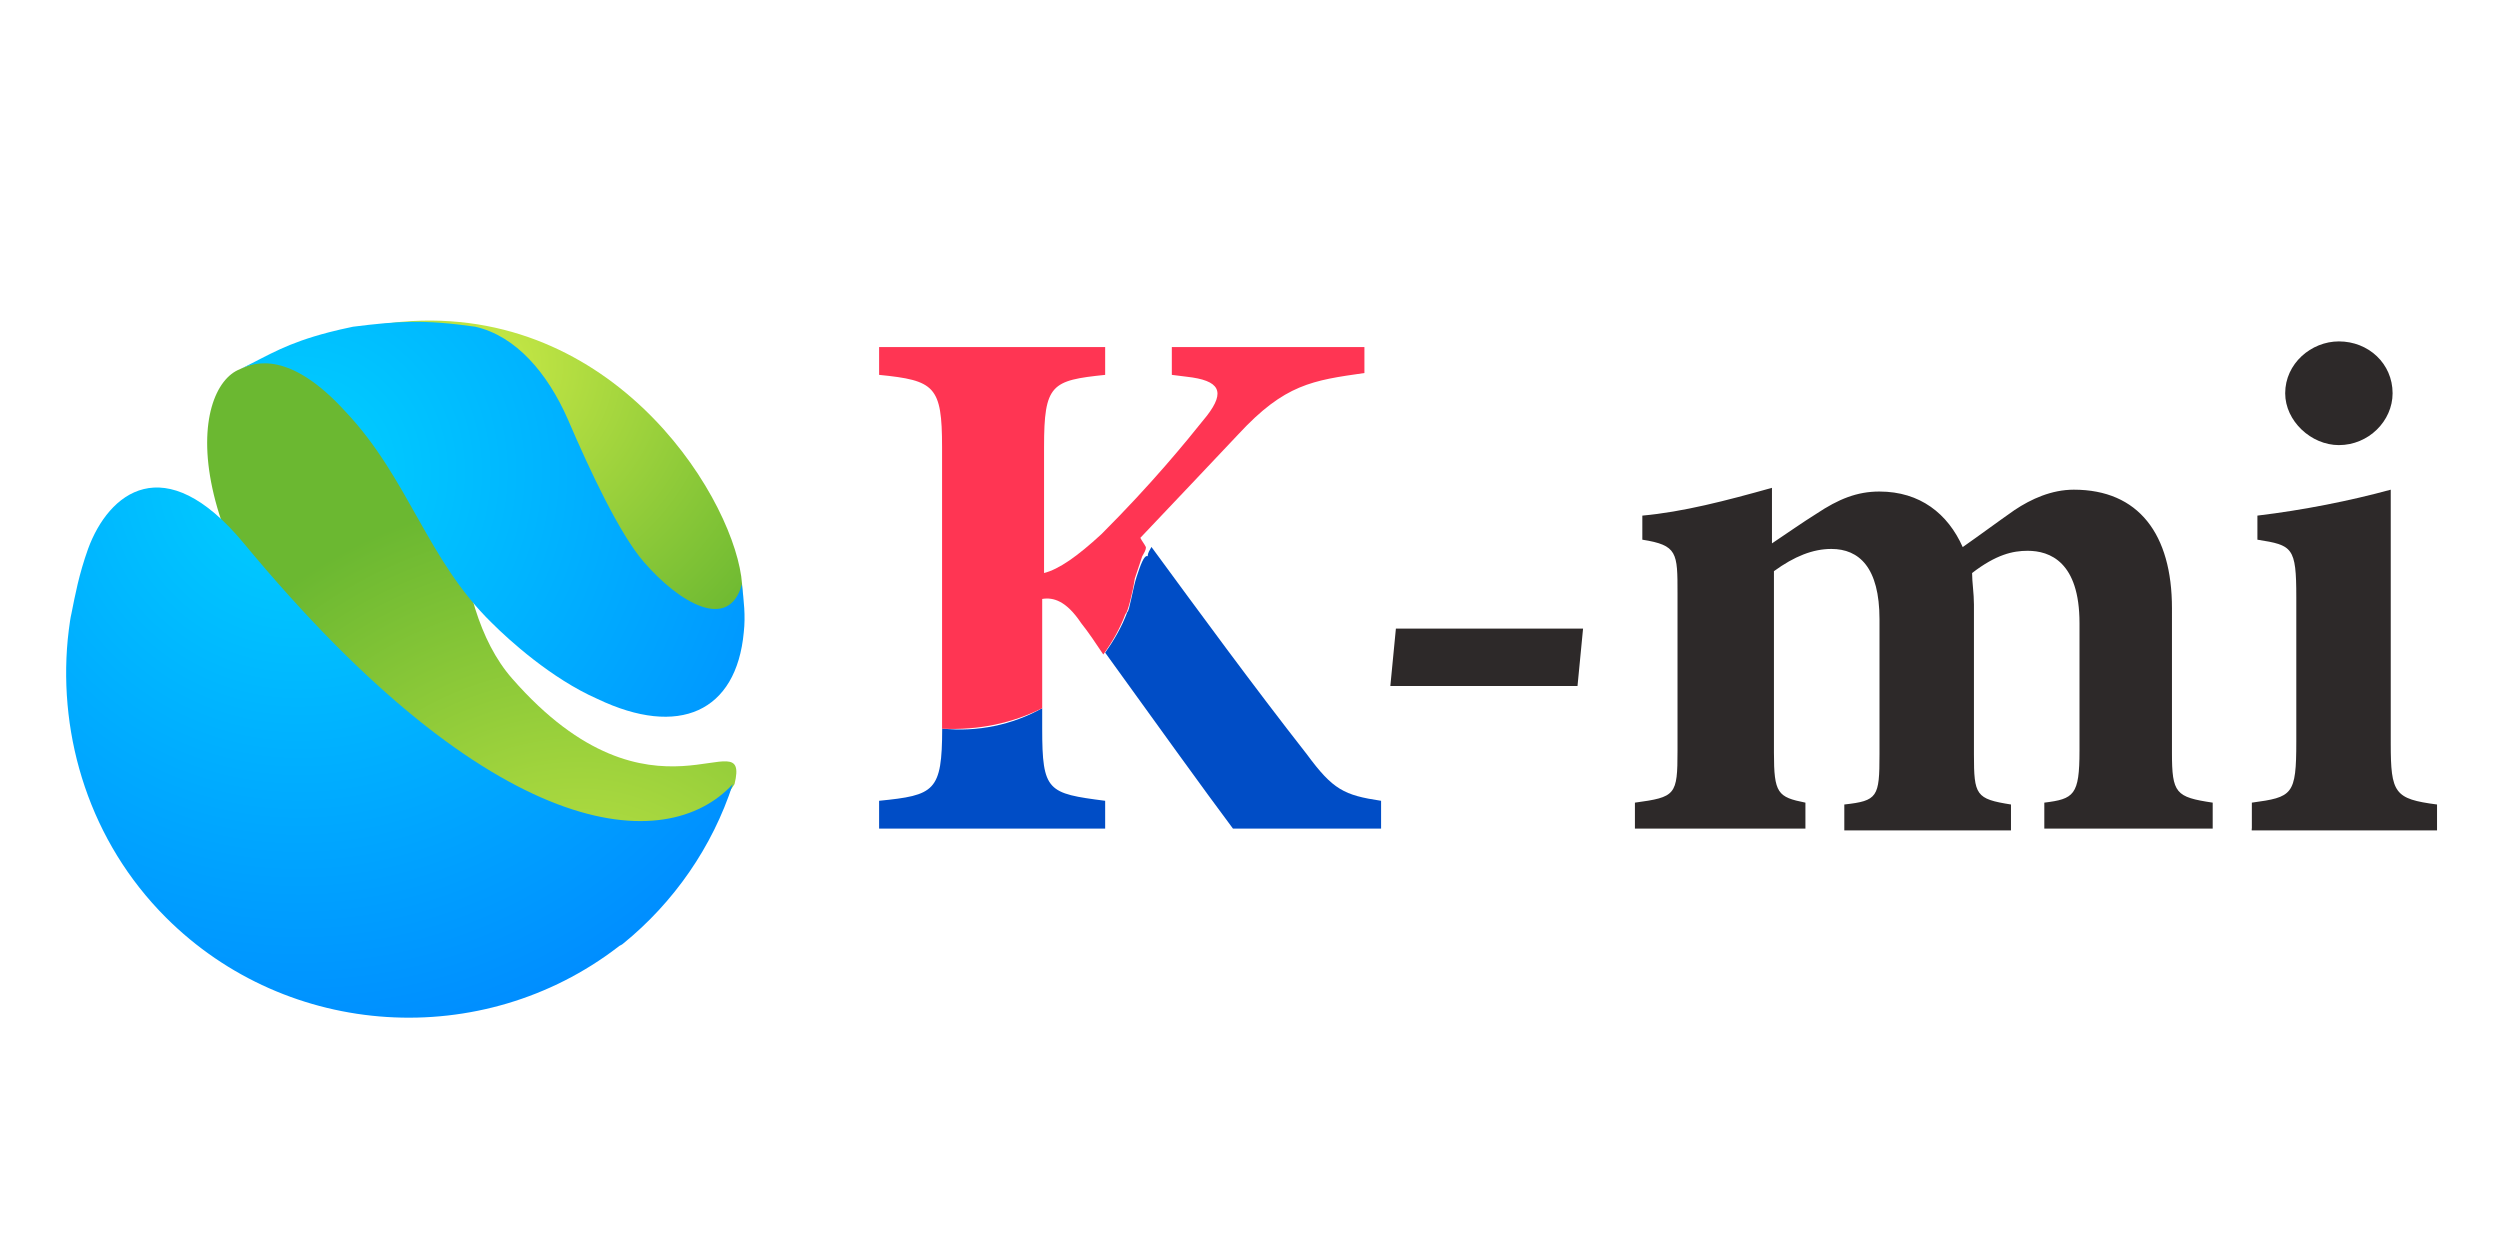 <?xml version="1.0" encoding="utf-8"?>
<!-- Generator: Adobe Illustrator 24.3.0, SVG Export Plug-In . SVG Version: 6.00 Build 0)  -->
<svg version="1.1" id="레이어_1" xmlns="http://www.w3.org/2000/svg" xmlns:xlink="http://www.w3.org/1999/xlink" x="0px"
	 y="0px" viewBox="0 0 189 94" style="enable-background:new 0 0 189 94;" xml:space="preserve">
<style type="text/css">
	.st0{fill:url(#SVGID_1_);}
	.st1{fill:url(#SVGID_2_);}
	.st2{fill:url(#SVGID_3_);}
	.st3{fill:url(#SVGID_4_);}
	.st4{fill:#2D2929;}
	.st5{fill:#004DC6;}
	.st6{fill:#FF3553;}
</style>
<g>
	
		<radialGradient id="SVGID_1_" cx="36.753" cy="1062.769" r="27.139" gradientTransform="matrix(1 0 0 1 0 -1035.213)" gradientUnits="userSpaceOnUse">
		<stop  offset="0" style="stop-color:#C9E946"/>
		<stop  offset="1" style="stop-color:#6BB831"/>
	</radialGradient>
	<path class="st0" d="M50.64,49.2c3.36-0.84,5.74,0.14,5.46-5.04c-0.42-6.02-9.1-20.73-24.93-19.89
		C11.7,25.39,45.73,42.48,46.99,46.4C48.11,50.32,50.64,49.2,50.64,49.2z"/>
	
		<radialGradient id="SVGID_2_" cx="-10119.658" cy="-7146.74" r="37.347" gradientTransform="matrix(0 1 -1 0 -7103.07 10194.085)" gradientUnits="userSpaceOnUse">
		<stop  offset="0" style="stop-color:#C9E946"/>
		<stop  offset="1" style="stop-color:#6BB831"/>
	</radialGradient>
	<path class="st1" d="M18.14,27.91c-3.64,1.4-5.46,12.88,10.64,29.27c0.14,0.14,17.23,17.23,26.75,2.1
		c1.26-5.18-6.16,4.2-16.81-7.98c-5.04-5.74-4.34-17.65-3.5-23.25c0,0-3.08-2.66-8.82-1.96C20.52,26.65,18.14,27.91,18.14,27.91z"/>
	
		<radialGradient id="SVGID_3_" cx="22.557" cy="1070.88" r="60.703" gradientTransform="matrix(1 0 0 1 0 -1035.213)" gradientUnits="userSpaceOnUse">
		<stop  offset="0" style="stop-color:#00D1FF"/>
		<stop  offset="1" style="stop-color:#0073FF"/>
	</radialGradient>
	<path class="st2" d="M26.13,31.13c4.76,5.04,6.16,11.2,11.06,15.97c1.26,1.26,4.48,4.2,7.98,5.74c6.16,2.94,10.5,0.98,11.06-5.04
		c0.14-1.26,0-2.38-0.14-3.64c-0.98,3.64-4.76,1.4-7.42-1.68c-1.82-2.1-4.06-6.86-5.74-10.78c-1.54-3.5-3.92-6.3-7-7
		c-3.92-0.56-5.88-0.42-9.24,0c-0.7,0.14-1.26,0.28-1.82,0.42c-3.22,0.84-4.48,1.68-6.72,2.8C19.26,27.35,21.93,26.51,26.13,31.13z"
		/>
	
		<radialGradient id="SVGID_4_" cx="22.557" cy="1070.88" r="60.703" gradientTransform="matrix(1 0 0 1 0 -1035.213)" gradientUnits="userSpaceOnUse">
		<stop  offset="0" style="stop-color:#00D1FF"/>
		<stop  offset="1" style="stop-color:#0073FF"/>
	</radialGradient>
	<path class="st3" d="M55.4,59.28c-5.04,5.46-18.07,4.62-36.97-18.21C12.4,33.79,8.2,37.29,6.66,41.49c-0.7,1.96-0.98,3.5-1.26,4.9
		c-0.14,0.56-0.28,1.96-0.28,1.96c-0.7,7.42,1.68,15.27,7.42,21.01c9.24,9.24,23.95,10.08,34.17,2.24c0.14-0.14,0.28-0.14,0.42-0.28
		C50.92,68.24,53.86,64.04,55.4,59.28z"/>
</g>
<g>
	<path class="st4" d="M119.26,51.86h-14.15l0.42-4.34h14.15L119.26,51.86z"/>
	<path class="st4" d="M154.55,62.64v-1.96c2.24-0.28,2.66-0.56,2.66-3.92V47.1c0-4.62-2.24-5.46-3.92-5.46
		c-1.12,0-2.38,0.28-4.2,1.68c0,0.7,0.14,1.54,0.14,2.38v11.34c0,3.08,0.14,3.36,2.8,3.78v1.96h-12.6v-1.96
		c2.52-0.28,2.66-0.56,2.66-3.78V46.82c0-3.92-1.54-5.32-3.64-5.32c-1.4,0-2.8,0.56-4.34,1.68V56.9c0,3.08,0.28,3.36,2.38,3.78v1.96
		H123.6v-1.96c3.08-0.42,3.22-0.56,3.22-3.92v-11.9c0-3.08,0-3.64-2.66-4.06v-1.82c3.08-0.28,6.3-1.12,9.8-2.1c0,1.4,0,2.94,0,4.2
		c1.26-0.84,2.24-1.54,3.36-2.24c1.68-1.12,3.08-1.68,4.76-1.68c3.08,0,5.18,1.68,6.3,4.2c1.4-0.98,2.52-1.82,3.92-2.8
		c1.26-0.84,2.8-1.54,4.48-1.54c4.9,0,7.42,3.36,7.42,8.96V56.9c0,3.08,0.28,3.36,3.08,3.78v1.96
		C167.3,62.64,154.55,62.64,154.55,62.64z"/>
	<path class="st4" d="M170.24,62.64v-1.96c3.08-0.42,3.36-0.56,3.36-4.62V45.14c0-3.78-0.28-3.92-2.94-4.34v-1.82
		c3.5-0.42,7-1.12,10.08-1.96c0,2.38,0,4.62,0,7V56.2c0,3.78,0.28,4.2,3.5,4.62v1.96h-14.01V62.64z M176.82,33.65
		c-2.1,0-4.06-1.82-4.06-3.92c0-2.24,1.96-3.92,4.06-3.92c2.24,0,4.06,1.68,4.06,3.92C180.88,31.83,179.06,33.65,176.82,33.65z"/>
	<g>
		<path class="st5" d="M74.44,20.77"/>
		<path class="st5" d="M66.46,60.54v2.1h17.09v-2.1c-4.34-0.56-4.76-0.7-4.76-5.46v-1.54c-2.24,1.26-4.9,1.82-7.56,1.54l0,0
			C71.22,59.84,70.66,60.12,66.46,60.54z"/>
		<path class="st5" d="M85.93,43.6c-0.28,0.84-0.56,2.66-0.7,2.66l0,0c-0.42,1.12-0.98,2.1-1.68,3.08c3.64,5.04,7.56,10.5,9.66,13.3
			h11.2v-2.1c-2.8-0.42-3.64-0.84-5.6-3.5c-4.06-5.18-8.26-10.92-11.76-15.69c-0.14,0.28-0.28,0.42-0.28,0.7
			C86.49,41.92,86.21,42.76,85.93,43.6z"/>
		<path class="st6" d="M59.18,39.11"/>
		<path class="st6" d="M74.44,20.77"/>
		<path class="st6" d="M66.32,26.37"/>
		<path class="st6" d="M78.79,53.54v-8.26c0.84-0.14,1.82,0.14,2.94,1.82c0.56,0.7,1.12,1.54,1.68,2.38
			c0.7-0.98,1.26-1.96,1.68-3.08l0,0c0.14,0,0.56-1.68,0.7-2.66c0.28-0.84,0.56-1.68,0.56-1.68c0.14-0.28,0.28-0.42,0.28-0.7
			c-0.14-0.28-0.28-0.42-0.42-0.7c2.52-2.66,5.18-5.46,7.42-7.84c3.5-3.78,5.6-4.06,9.52-4.62v-1.96H88.59v2.1l1.12,0.14
			c2.52,0.28,2.94,1.12,1.54,2.94c-1.68,2.1-4.2,5.18-7.98,8.96c-1.82,1.68-3.22,2.66-4.34,2.94v-9.52c0-4.76,0.56-5.04,4.62-5.46
			v-2.1H66.46v2.1c4.2,0.42,4.76,0.84,4.76,5.46v21.29C74.02,55.22,76.54,54.66,78.79,53.54z"/>
	</g>
</g>
</svg>

